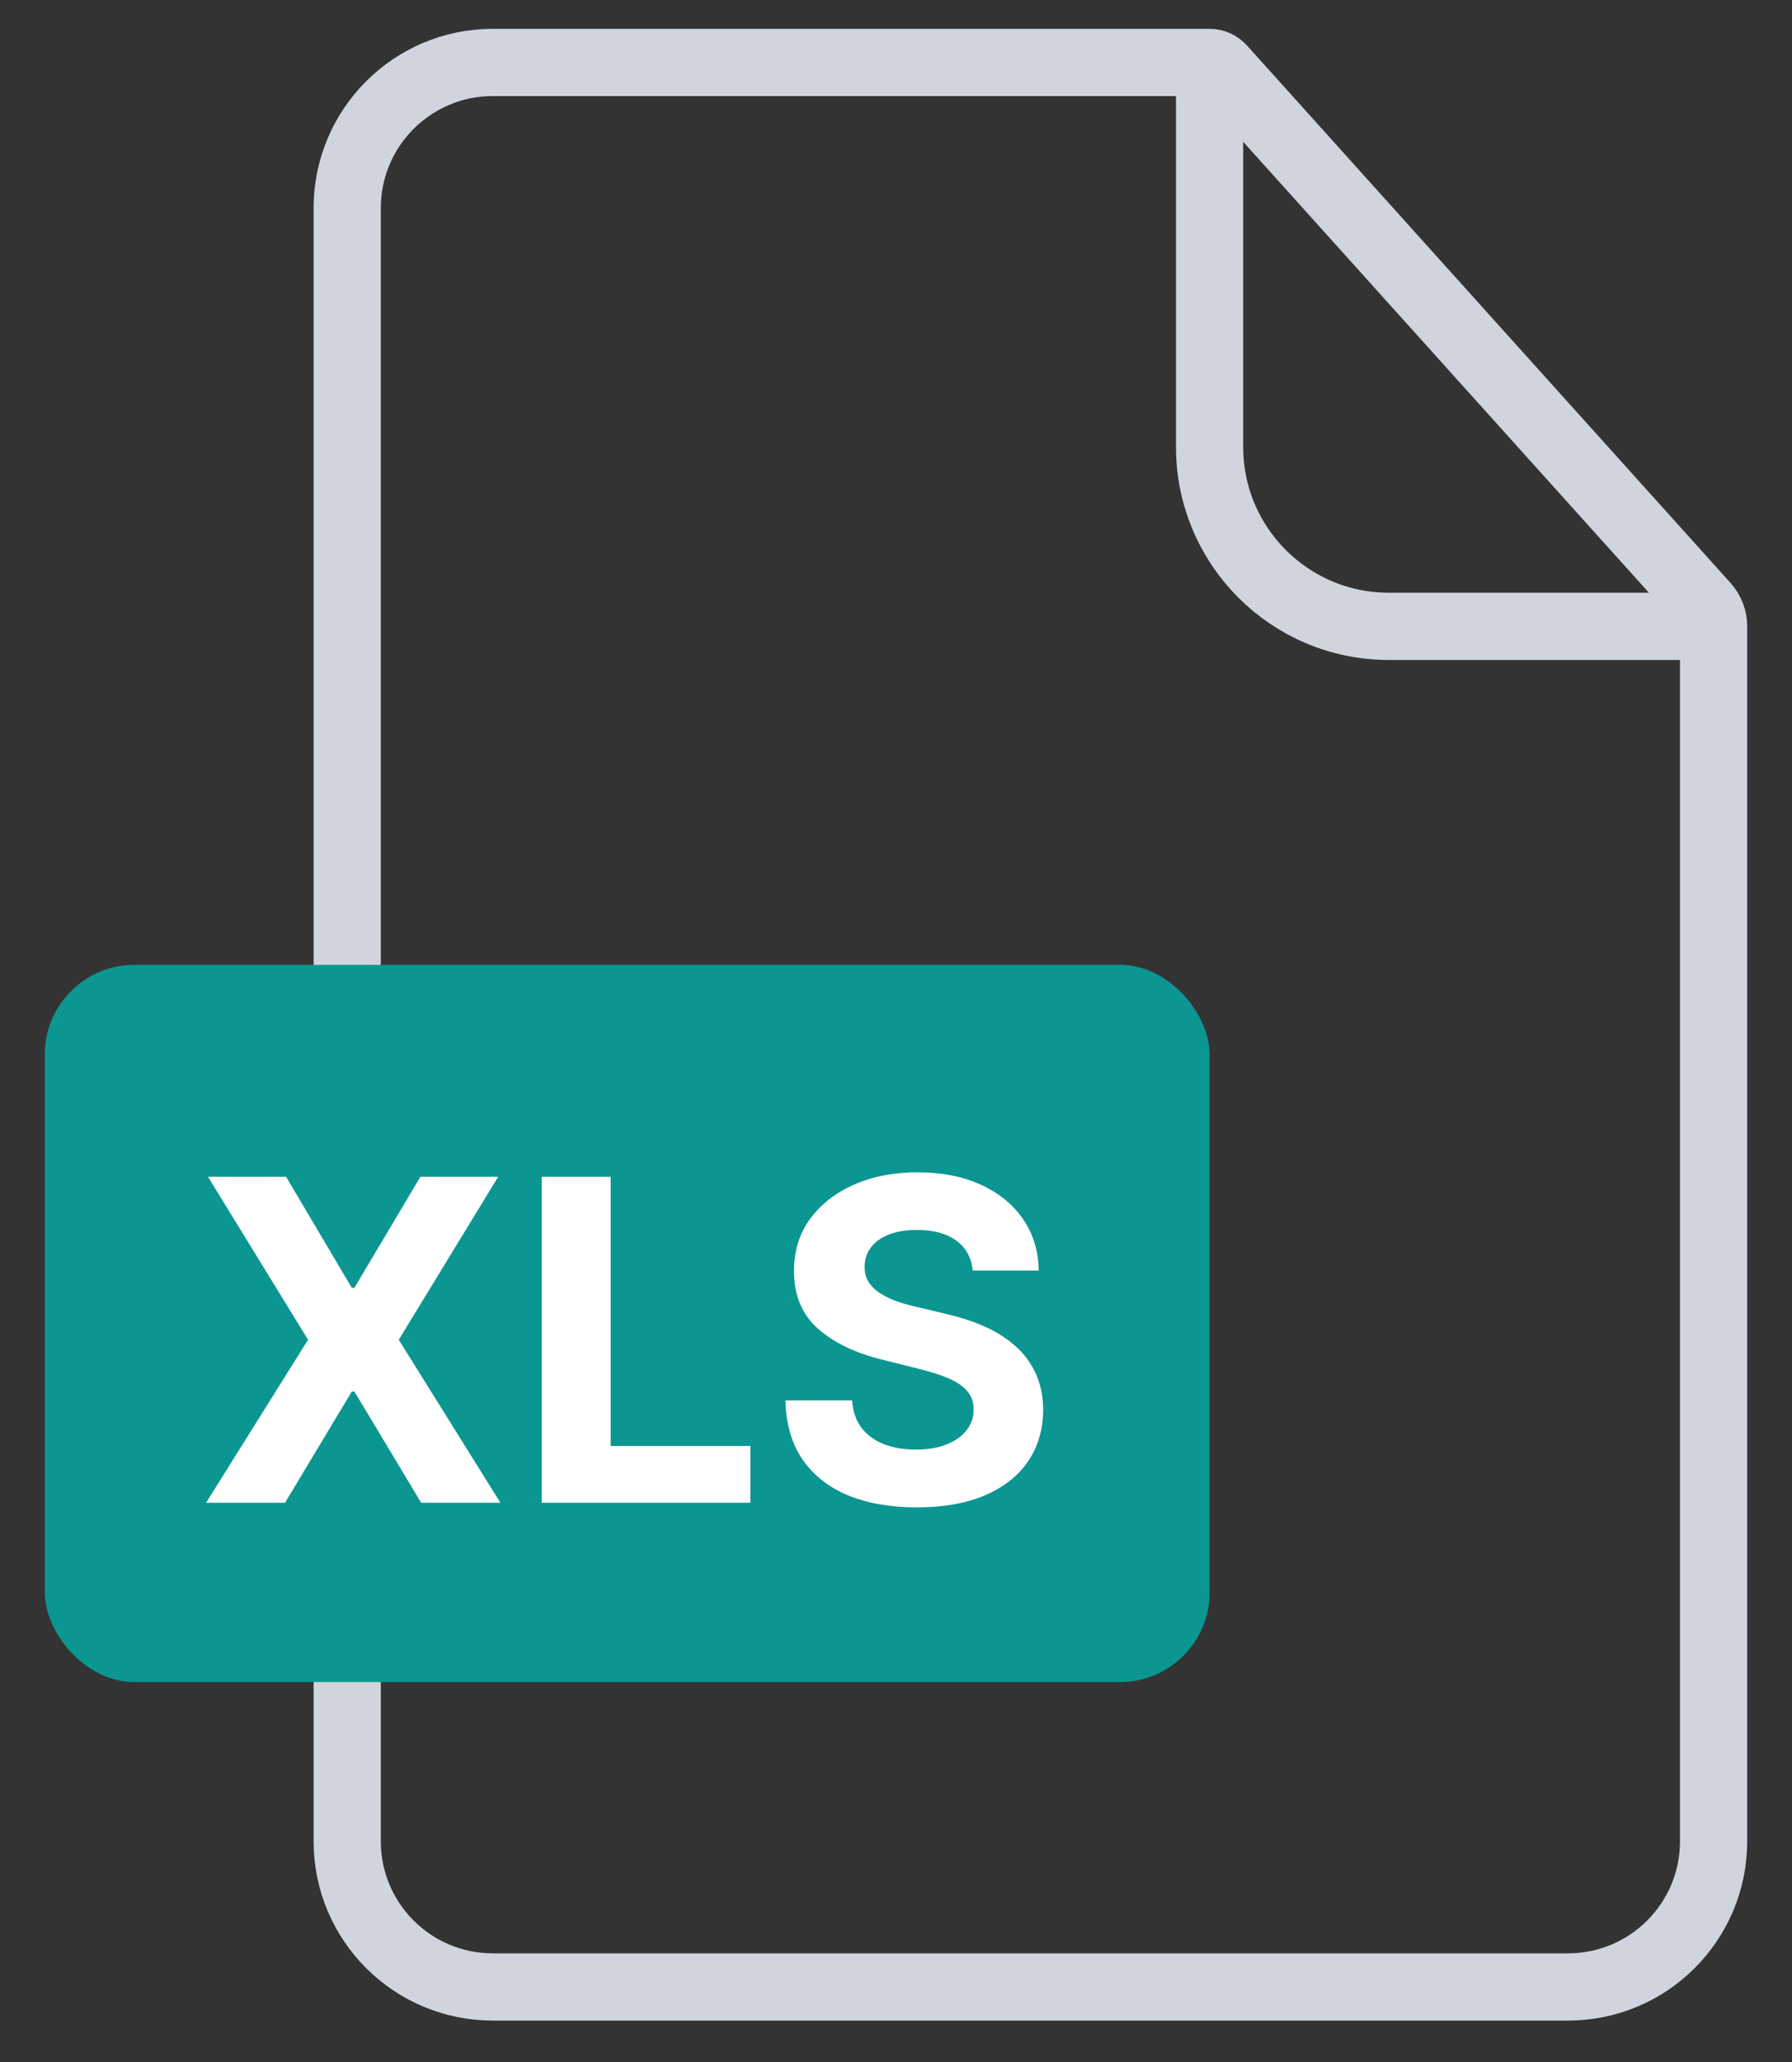 <svg width="40" height="46" viewBox="0 0 40 46" fill="none" xmlns="http://www.w3.org/2000/svg">
<rect x="0" y="0" width="40" height="46" fill="#333333" stroke="none"/>
<path d="M7.75 4.643C7.75 2.848 9.205 1.393 11 1.393H27C27.106 1.393 27.206 1.438 27.277 1.517L38.071 13.507C38.186 13.635 38.25 13.801 38.25 13.973V41.076C38.25 42.871 36.795 44.326 35 44.326H11C9.205 44.326 7.75 42.871 7.75 41.076V4.643Z" stroke="#D0D5DD" stroke-width="1.5"/>
<path d="M27 1.199V9.973C27 12.182 28.791 13.973 31 13.973H38.5" stroke="#D0D5DD" stroke-width="1.5"/>
<rect x="1" y="21.524" width="26" height="16" rx="2" fill="#0B9692"/>
<path d="M6.386 26.252L7.853 28.73H7.91L9.384 26.252H11.12L8.901 29.888L11.17 33.524H9.401L7.91 31.042H7.853L6.362 33.524H4.6L6.876 29.888L4.643 26.252H6.386ZM12.093 33.524V26.252H13.631V32.257H16.749V33.524H12.093ZM21.712 28.343C21.684 28.057 21.562 27.834 21.346 27.676C21.131 27.517 20.839 27.438 20.469 27.438C20.218 27.438 20.006 27.473 19.834 27.544C19.661 27.613 19.528 27.709 19.436 27.832C19.346 27.955 19.301 28.095 19.301 28.251C19.296 28.381 19.323 28.495 19.383 28.592C19.444 28.689 19.528 28.773 19.635 28.844C19.741 28.913 19.864 28.973 20.004 29.025C20.144 29.075 20.293 29.117 20.451 29.153L21.105 29.309C21.422 29.38 21.713 29.475 21.979 29.593C22.244 29.712 22.473 29.857 22.667 30.03C22.862 30.203 23.012 30.407 23.118 30.641C23.227 30.875 23.283 31.144 23.285 31.447C23.283 31.892 23.169 32.278 22.944 32.605C22.722 32.929 22.4 33.181 21.979 33.361C21.559 33.539 21.054 33.627 20.462 33.627C19.875 33.627 19.364 33.537 18.928 33.358C18.495 33.178 18.156 32.911 17.913 32.559C17.671 32.203 17.544 31.764 17.532 31.241H19.02C19.037 31.485 19.107 31.689 19.23 31.852C19.355 32.013 19.522 32.135 19.731 32.218C19.941 32.298 20.179 32.338 20.444 32.338C20.705 32.338 20.931 32.3 21.123 32.225C21.317 32.149 21.467 32.044 21.574 31.909C21.68 31.774 21.733 31.619 21.733 31.443C21.733 31.28 21.685 31.143 21.588 31.032C21.493 30.92 21.354 30.826 21.169 30.747C20.987 30.669 20.763 30.598 20.498 30.534L19.706 30.335C19.093 30.186 18.608 29.953 18.253 29.636C17.898 29.319 17.722 28.891 17.724 28.354C17.722 27.914 17.839 27.529 18.076 27.2C18.315 26.871 18.643 26.614 19.059 26.429C19.476 26.245 19.95 26.152 20.48 26.152C21.02 26.152 21.491 26.245 21.893 26.429C22.298 26.614 22.613 26.871 22.838 27.2C23.063 27.529 23.179 27.91 23.186 28.343H21.712Z" fill="white"/>
</svg>
